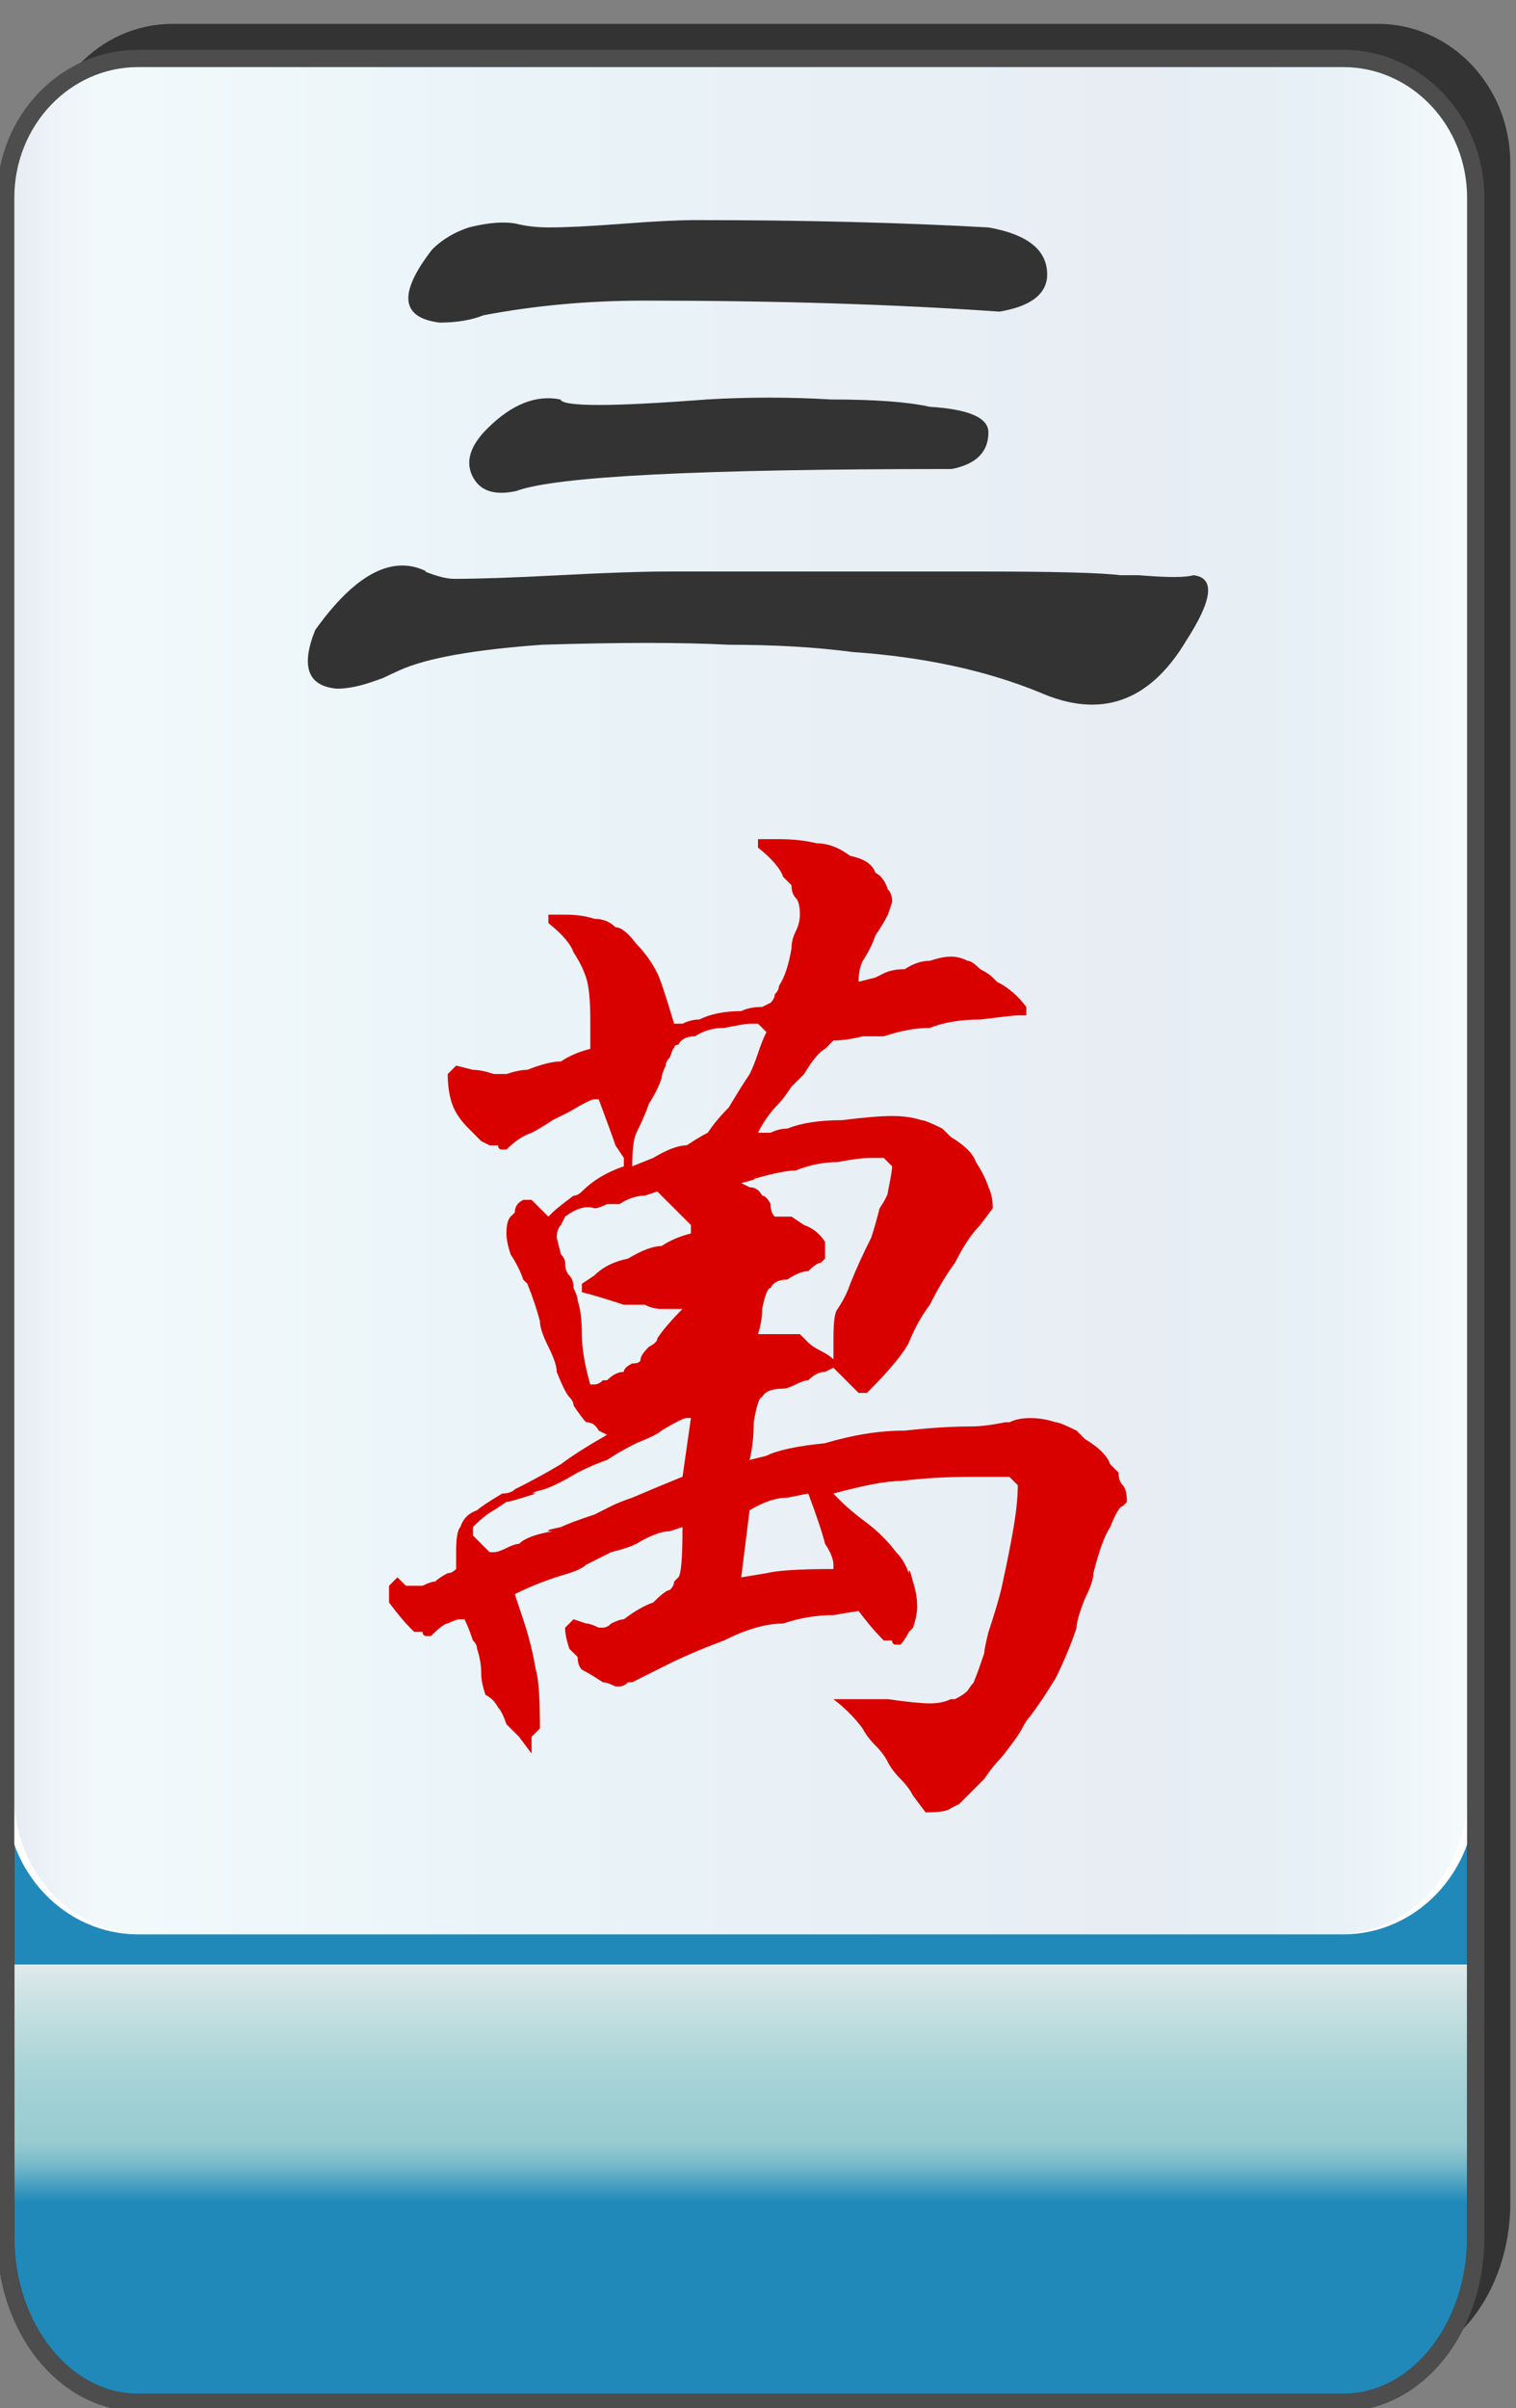 <?xml version="1.0" encoding="utf-8"?>
<!-- Generator: Adobe Illustrator 12.0.0, SVG Export Plug-In . SVG Version: 6.00 Build 51448)  -->
<!DOCTYPE svg PUBLIC "-//W3C//DTD SVG 1.1//EN" "http://www.w3.org/Graphics/SVG/1.1/DTD/svg11.dtd">
<svg  version="1.1"
	 xmlns:x="http://ns.adobe.com/Extensibility/1.0/" xmlns:i="http://ns.adobe.com/AdobeIllustrator/10.0/" xmlns:graph="http://ns.adobe.com/Graphs/1.0/" i:viewOrigin="-0.3193 135.7061" i:rulerOrigin="0 0" i:pageBounds="0 136 85 0"
	 xmlns="http://www.w3.org/2000/svg" xmlns:xlink="http://www.w3.org/1999/xlink" xmlns:a="http://ns.adobe.com/AdobeSVGViewerExtensions/3.0/"
	 width="85.678" height="136.025" viewBox="0 0 85.678 136.025" overflow="visible" enable-background="new 0 0 85.678 136.025"
	 xml:space="preserve">
<rect x="0" y="0" width="85.678" height="136.025" fill="#808080" stroke="none"/>
<g id="图层_1" i:knockout="Off" i:layer="yes" i:dimmedPercent="50" i:rgbTrio="#4F008000FFFF">
	<g i:knockout="Off">
		<path fill="#333333" d="M2.274,99.465v24.962c0,5.149,3.353,9.325,7.481,9.325h68.118c4.133,0,7.484-4.176,7.484-9.325h-0.002
			V9.216c0-4.344-3.353-7.869-7.482-7.869H9.756c-4.131,0-7.481,3.525-7.481,7.869H2.272v90.229
			C2.272,99.45,2.274,99.458,2.274,99.465z"/>
		
			<linearGradient id="XMLID_3_" gradientUnits="userSpaceOnUse" x1="-22.67" y1="112.988" x2="-22.67" y2="-12.578" gradientTransform="matrix(1 0 0 1 64.534 22.718)">
			<stop  offset="0.09" style="stop-color:#2089B9"/>
			<stop  offset="0.099" style="stop-color:#4FA3C2"/>
			<stop  offset="0.107" style="stop-color:#77B9CA"/>
			<stop  offset="0.114" style="stop-color:#8FC7CF"/>
			<stop  offset="0.118" style="stop-color:#98CCD1"/>
			<stop  offset="0.134" style="stop-color:#9ECFD3"/>
			<stop  offset="0.156" style="stop-color:#AFD6D9"/>
			<stop  offset="0.181" style="stop-color:#CBE1E3"/>
			<stop  offset="0.197" style="stop-color:#E1EAEB"/>
			<a:midPointStop  offset="0.09" style="stop-color:#2089B9"/>
			<a:midPointStop  offset="0.5" style="stop-color:#2089B9"/>
			<a:midPointStop  offset="0.099" style="stop-color:#4FA3C2"/>
			<a:midPointStop  offset="0.5" style="stop-color:#4FA3C2"/>
			<a:midPointStop  offset="0.107" style="stop-color:#77B9CA"/>
			<a:midPointStop  offset="0.5" style="stop-color:#77B9CA"/>
			<a:midPointStop  offset="0.114" style="stop-color:#8FC7CF"/>
			<a:midPointStop  offset="0.5" style="stop-color:#8FC7CF"/>
			<a:midPointStop  offset="0.118" style="stop-color:#98CCD1"/>
			<a:midPointStop  offset="0.5" style="stop-color:#98CCD1"/>
			<a:midPointStop  offset="0.134" style="stop-color:#9ECFD3"/>
			<a:midPointStop  offset="0.5" style="stop-color:#9ECFD3"/>
			<a:midPointStop  offset="0.156" style="stop-color:#AFD6D9"/>
			<a:midPointStop  offset="0.5" style="stop-color:#AFD6D9"/>
			<a:midPointStop  offset="0.181" style="stop-color:#CBE1E3"/>
			<a:midPointStop  offset="0.5" style="stop-color:#CBE1E3"/>
			<a:midPointStop  offset="0.197" style="stop-color:#E1EAEB"/>
		</linearGradient>
		<path fill="url(#XMLID_3_)" d="M83.405,126.381c0,5.15-3.353,9.325-7.48,9.325H7.804c-4.131,0-7.482-4.177-7.482-9.325V19.465
			c0-5.148,3.354-9.326,7.482-9.326h68.117c4.133,0,7.482,4.176,7.482,9.326v106.916H83.405z"/>
		<path fill="none" stroke="#333333" stroke-width="0.977" d="M83.405,126.381c0,5.15-3.353,9.325-7.48,9.325H7.804
			c-4.131,0-7.482-4.177-7.482-9.325V19.465c0-5.148,3.354-9.326,7.482-9.326h68.117c4.133,0,7.482,4.176,7.482,9.326v106.916
			H83.405z"/>
		<path fill="#FFFFFF" d="M0.32,11.17c0-4.344,3.354-7.869,7.482-7.869H75.92c4.133,0,7.482,3.523,7.482,7.869v90.229
			c0,4.346-3.353,7.868-7.482,7.868H7.802c-4.131,0-7.482-3.522-7.482-7.87V11.17L0.32,11.17z"/>
		
			<linearGradient id="XMLID_4_" gradientUnits="userSpaceOnUse" x1="4.021" y1="80.767" x2="86.165" y2="80.767" gradientTransform="matrix(-1 0 0 -1 86.955 137.051)">
			<stop  offset="0" style="stop-color:#A2D8E0"/>
			<stop  offset="0.09" style="stop-color:#1878AD"/>
			<stop  offset="0.213" style="stop-color:#194D91"/>
			<stop  offset="0.64" style="stop-color:#2B90BD"/>
			<stop  offset="0.944" style="stop-color:#82CBDE"/>
			<stop  offset="1" style="stop-color:#1A478D"/>
			<a:midPointStop  offset="0" style="stop-color:#A2D8E0"/>
			<a:midPointStop  offset="0.5" style="stop-color:#A2D8E0"/>
			<a:midPointStop  offset="0.09" style="stop-color:#1878AD"/>
			<a:midPointStop  offset="0.5" style="stop-color:#1878AD"/>
			<a:midPointStop  offset="0.213" style="stop-color:#194D91"/>
			<a:midPointStop  offset="0.5" style="stop-color:#194D91"/>
			<a:midPointStop  offset="0.64" style="stop-color:#2B90BD"/>
			<a:midPointStop  offset="0.5" style="stop-color:#2B90BD"/>
			<a:midPointStop  offset="0.944" style="stop-color:#82CBDE"/>
			<a:midPointStop  offset="0.5" style="stop-color:#82CBDE"/>
			<a:midPointStop  offset="1" style="stop-color:#1A478D"/>
		</linearGradient>
		<path i:isolated="yes" i:knockout="Off" opacity="0.1" fill="url(#XMLID_4_)" enable-background="new    " d="M0.79,11.17
			c0-4.344,3.313-7.869,7.397-7.869h67.347c4.086,0,7.399,3.523,7.399,7.869v90.229c0,4.346-3.313,7.868-7.399,7.868H8.188
			c-4.084,0-7.397-3.522-7.397-7.87L0.79,11.17L0.79,11.17z"/>
		<path fill="none" stroke="#4D4D4D" stroke-width="0.977" d="M0.32,101.419v24.962c0,5.148,3.353,9.325,7.482,9.325h68.12
			c4.131,0,7.48-4.175,7.48-9.325V11.171c0-4.346-3.353-7.869-7.482-7.869H7.803c-4.13,0-7.482,3.525-7.482,7.869L0.32,101.399
			C0.319,101.404,0.32,101.411,0.32,101.419z"/>
	</g>
	<g i:knockout="Off">
		<g i:knockout="Off">
			<path fill="#333333" d="M24.015,32.284c0.689,0.275,1.24,0.414,1.654,0.414c1.379,0,3.377-0.069,5.998-0.207
				c2.619-0.138,4.617-0.207,5.996-0.207c8.133,0,14.061,0,17.783,0c4.137,0,6.756,0.069,7.856,0.207c0.14,0,0.482,0,1.035,0
				c1.654,0.138,2.688,0.138,3.103,0c1.239,0.138,1.104,1.379-0.414,3.723c-2.068,3.445-4.824,4.411-8.271,2.895
				c-3.033-1.24-6.549-1.999-10.545-2.275c-2.068-0.275-4.412-0.413-7.031-0.413c-2.619-0.138-6.135-0.138-10.547,0
				c-3.859,0.276-6.549,0.759-8.064,1.448c-1.515,0.689-1.654,0.758-0.412,0.206c-1.242,0.552-2.275,0.827-3.104,0.827
				c-1.654-0.138-2.066-1.24-1.24-3.309c2.068-2.895,3.998-4.066,5.791-3.516C24.015,32.216,24.153,32.284,24.015,32.284z
				 M24.429,14.087c0.551-0.551,1.24-0.965,2.068-1.24c1.102-0.275,1.998-0.345,2.688-0.207c0.551,0.138,1.172,0.207,1.861,0.207
				c0.965,0,2.344-0.069,4.135-0.207c1.793-0.138,3.172-0.207,4.137-0.207c6.064,0,11.581,0.139,16.543,0.414
				c2.344,0.414,3.444,1.379,3.309,2.895c-0.139,0.965-1.033,1.586-2.688,1.861c-5.931-0.414-12.615-0.621-20.06-0.621
				c-3.172,0-6.205,0.276-9.1,0.828c-0.689,0.275-1.516,0.413-2.48,0.413C22.636,17.947,22.499,16.568,24.429,14.087z
				 M39.938,22.565c2.342-0.138,4.686-0.138,7.029,0c2.482,0,4.344,0.139,5.584,0.414c2.205,0.137,3.31,0.619,3.31,1.447
				c0,1.103-0.689,1.792-2.068,2.067c-14.199,0-22.402,0.413-24.607,1.241c-1.24,0.275-2.068,0-2.48-0.828
				c-0.414-0.826-0.139-1.723,0.826-2.688c1.379-1.379,2.758-1.93,4.137-1.654C31.804,22.979,34.562,22.979,39.938,22.565z"/>
		</g>
		<path fill="#D90000" d="M44.022,47.401c0.791,0,1.502,0.08,2.133,0.236c0.633,0,1.264,0.238,1.896,0.711
			c0.789,0.158,1.263,0.475,1.42,0.949c0.316,0.158,0.554,0.473,0.711,0.947c0.158,0.158,0.238,0.395,0.238,0.711l-0.238,0.711
			c-0.157,0.316-0.395,0.711-0.711,1.184c-0.157,0.475-0.395,0.949-0.711,1.422c-0.158,0.316-0.235,0.711-0.235,1.186l0.946-0.238
			c0.634-0.314,0.791-0.395,0.476-0.236c0.315-0.158,0.711-0.236,1.186-0.236c0.474-0.316,0.947-0.475,1.42-0.475
			c0.476-0.158,0.869-0.236,1.187-0.236c0.316,0,0.631,0.078,0.946,0.236c0.158,0,0.396,0.158,0.712,0.475
			c0.315,0.158,0.553,0.316,0.711,0.473l0.235,0.238c0.633,0.316,1.187,0.789,1.66,1.422v0.473h-0.475
			c-0.158,0-0.869,0.08-2.133,0.237c-1.105,0-2.054,0.158-2.845,0.473c-0.789,0-1.658,0.158-2.604,0.475c-0.316,0-0.711,0-1.187,0
			c-0.631,0.158-1.184,0.236-1.658,0.236l-0.473,0.475c-0.315,0.158-0.711,0.631-1.186,1.422c-0.158,0.158-0.396,0.395-0.711,0.711
			c-0.316,0.473-0.554,0.789-0.711,0.947c-0.474,0.475-0.87,1.027-1.185,1.658h0.236h0.475c0.314-0.158,0.631-0.236,0.947-0.236
			c0.789-0.316,1.815-0.475,3.08-0.475c1.264-0.158,2.211-0.236,2.844-0.236c0.631,0,1.184,0.078,1.658,0.236
			c0.158,0,0.553,0.158,1.184,0.475c0.158,0.158,0.316,0.316,0.476,0.473c0.789,0.475,1.264,0.949,1.422,1.422
			c0.315,0.475,0.553,0.949,0.711,1.422c0.158,0.316,0.236,0.711,0.236,1.186l-0.712,0.947c-0.473,0.475-0.946,1.186-1.422,2.133
			c-0.473,0.631-0.946,1.422-1.422,2.369c-0.473,0.631-0.867,1.342-1.184,2.133c-0.316,0.631-1.105,1.58-2.369,2.844h-0.475
			L47.1,77.259l-0.473,0.236c-0.316,0-0.633,0.158-0.949,0.475c-0.157,0-0.395,0.078-0.711,0.236
			c-0.313,0.158-0.553,0.236-0.709,0.236c-0.633,0-1.027,0.157-1.186,0.475c-0.158,0-0.316,0.475-0.475,1.422
			c0,0.789-0.078,1.5-0.236,2.133l0.947-0.237c0.633-0.314,1.738-0.554,3.318-0.711c1.578-0.474,3.08-0.712,4.502-0.712
			c1.42-0.155,2.685-0.235,3.791-0.235c0.473,0,1.105-0.078,1.896-0.236h0.235c0.316-0.158,0.711-0.238,1.187-0.238
			c0.473,0,0.946,0.08,1.422,0.238c0.158,0,0.553,0.158,1.184,0.473c0.158,0.158,0.316,0.316,0.476,0.476
			c0.789,0.475,1.264,0.947,1.422,1.422c0.158,0.158,0.315,0.316,0.475,0.473c0,0.316,0.078,0.556,0.236,0.711
			c0.158,0.158,0.235,0.476,0.235,0.949l-0.235,0.236c-0.158,0-0.396,0.395-0.711,1.186c-0.316,0.474-0.633,1.343-0.947,2.605
			c0,0.315-0.158,0.789-0.475,1.422c-0.316,0.789-0.476,1.342-0.476,1.658c-0.313,0.946-0.711,1.896-1.184,2.844
			c-0.476,0.789-0.949,1.5-1.422,2.133c-0.158,0.156-0.316,0.396-0.476,0.711c-0.157,0.314-0.553,0.867-1.184,1.658
			c-0.316,0.314-0.633,0.711-0.947,1.184c-0.315,0.316-0.555,0.554-0.711,0.712c-0.158,0.157-0.396,0.395-0.711,0.711l-0.475,0.237
			c-0.158,0.156-0.634,0.236-1.422,0.236l-0.712-0.947c-0.157-0.315-0.395-0.633-0.711-0.949c-0.315-0.315-0.553-0.631-0.711-0.946
			c-0.157-0.316-0.395-0.633-0.711-0.947c-0.313-0.316-0.553-0.633-0.711-0.947c-0.473-0.633-1.024-1.186-1.658-1.66h0.711
			c0.476,0,1.265,0,2.369,0c1.105,0.158,1.896,0.238,2.369,0.238c0.476,0,0.869-0.08,1.187-0.238h0.235
			c0.316-0.155,0.554-0.313,0.711-0.473c0.316-0.475,0.396-0.553,0.238-0.238c0.156-0.313,0.396-0.946,0.711-1.895
			c0-0.158,0.078-0.553,0.236-1.187c0.313-0.946,0.553-1.735,0.711-2.368c0.313-1.423,0.553-2.605,0.711-3.554
			s0.236-1.737,0.236-2.371l-0.476-0.473h-2.131c-1.422,0-2.766,0.078-4.029,0.236c-0.789,0-2.053,0.237-3.791,0.711l0.476,0.475
			c0.315,0.316,0.789,0.711,1.422,1.185c0.631,0.475,1.184,1.026,1.658,1.657c0.315,0.316,0.553,0.711,0.711,1.187
			c0-0.316,0.078-0.158,0.235,0.475c0.158,0.474,0.238,0.947,0.238,1.42c0,0.316-0.08,0.713-0.238,1.187l-0.235,0.235
			c-0.158,0.316-0.316,0.554-0.476,0.712h-0.235c-0.158,0-0.236-0.078-0.236-0.236c-0.158,0-0.316,0-0.475,0L49.71,92.42
			c-0.316-0.316-0.711-0.791-1.186-1.422l-1.423,0.236c-0.946,0-1.895,0.157-2.842,0.475c-0.949,0-2.055,0.314-3.318,0.947
			c-1.264,0.475-2.369,0.946-3.316,1.422c-0.316,0.158-0.633,0.315-0.947,0.473c-0.316,0.158-0.633,0.316-0.949,0.476h-0.236
			c-0.158,0.157-0.316,0.235-0.475,0.235h-0.236c-0.316-0.156-0.553-0.235-0.711-0.235c-0.475-0.316-0.869-0.554-1.186-0.711
			c-0.158-0.158-0.236-0.396-0.236-0.712c-0.158-0.157-0.316-0.313-0.475-0.473c-0.158-0.475-0.236-0.869-0.236-1.186l0.475-0.476
			l0.711,0.238c0.156,0,0.395,0.078,0.711,0.236h0.236c0.158,0,0.314-0.078,0.473-0.236c0.316-0.158,0.555-0.238,0.713-0.238
			c0.631-0.473,1.184-0.789,1.658-0.946c0.473-0.474,0.789-0.712,0.947-0.712c0.158-0.157,0.236-0.313,0.236-0.473l0.238-0.238
			c0.158-0.157,0.236-1.104,0.236-2.842l-0.711,0.236c-0.475,0-1.105,0.236-1.895,0.711c-0.316,0.158-0.791,0.315-1.424,0.473
			c-0.631,0.316-1.105,0.556-1.42,0.711c-0.158,0.158-0.475,0.316-0.949,0.476c-1.105,0.315-2.133,0.711-3.08,1.186l0.475,1.42
			c0.316,0.949,0.553,1.896,0.711,2.845c0.158,0.475,0.236,1.579,0.236,3.317l-0.473,0.473v0.947l-0.711-0.947
			c-0.158-0.157-0.396-0.395-0.711-0.711c-0.158-0.473-0.316-0.789-0.475-0.946c-0.158-0.316-0.395-0.554-0.711-0.711
			c-0.158-0.474-0.236-0.869-0.236-1.187c0-0.473-0.08-0.947-0.238-1.42c0-0.158-0.078-0.315-0.236-0.475
			c-0.158-0.476-0.316-0.869-0.473-1.187h-0.238c-0.158,0-0.395,0.08-0.711,0.238c-0.158,0-0.473,0.236-0.947,0.711H24.12
			c-0.158,0-0.238-0.08-0.238-0.238c-0.156,0-0.314,0-0.473,0l-0.236-0.235c-0.316-0.316-0.711-0.789-1.186-1.422v-0.947
			l0.475-0.476l0.475,0.476h0.473h0.473c0.316-0.158,0.553-0.236,0.711-0.236c0.158-0.158,0.395-0.315,0.711-0.475
			c0.158,0,0.316-0.078,0.475-0.236V87.68c0-0.789,0.078-1.262,0.236-1.42c0.158-0.475,0.475-0.791,0.947-0.949
			c0.158-0.157,0.633-0.473,1.422-0.946c0.316,0,0.553-0.078,0.711-0.236c0.947-0.475,1.816-0.947,2.607-1.422
			c0.631-0.475,1.5-1.027,2.605-1.658l-0.473-0.238c-0.158-0.313-0.396-0.473-0.711-0.473c-0.158-0.158-0.396-0.475-0.711-0.949
			c0-0.155-0.08-0.313-0.238-0.473c-0.158-0.159-0.395-0.633-0.711-1.422c0-0.316-0.158-0.789-0.473-1.422
			c-0.316-0.631-0.475-1.105-0.475-1.422c-0.158-0.632-0.395-1.343-0.711-2.134l-0.236-0.235c-0.158-0.474-0.395-0.947-0.711-1.422
			c-0.158-0.474-0.236-0.867-0.236-1.185c0-0.475,0.078-0.791,0.236-0.949l0.236-0.236c0-0.316,0.158-0.553,0.475-0.711h0.475
			l0.947,0.947l0.236-0.236c0.158-0.158,0.553-0.473,1.186-0.947c0.156,0,0.314-0.078,0.473-0.236
			c0.633-0.633,1.422-1.105,2.371-1.422v-0.475l-0.475-0.711c-0.158-0.473-0.475-1.342-0.947-2.605h-0.238
			c-0.158,0-0.631,0.236-1.422,0.711c-0.316,0.158-0.631,0.314-0.947,0.473c-0.475,0.316-0.869,0.553-1.184,0.711
			c-0.475,0.158-0.949,0.475-1.422,0.947h-0.238c-0.158,0-0.236-0.078-0.236-0.236c-0.158,0-0.316,0-0.475,0L27.2,64.461
			c-0.316-0.316-0.553-0.553-0.711-0.711c-0.475-0.475-0.791-0.947-0.947-1.422c-0.158-0.475-0.238-1.027-0.238-1.658l0.475-0.475
			l0.947,0.236c0.316,0,0.711,0.08,1.186,0.238h0.236h0.475c0.473-0.158,0.867-0.238,1.184-0.238
			c0.791-0.314,1.422-0.473,1.896-0.473c0.473-0.316,1.025-0.553,1.658-0.711V57.59c0-1.106-0.08-1.896-0.236-2.37
			c-0.158-0.473-0.396-0.947-0.711-1.422c-0.158-0.473-0.633-1.025-1.422-1.658v-0.473h0.947c0.633,0,1.186,0.078,1.658,0.236
			c0.475,0,0.869,0.158,1.186,0.475c0.316,0,0.711,0.314,1.186,0.947c0.473,0.475,0.867,1.027,1.184,1.658
			c0.158,0.316,0.475,1.264,0.947,2.843h0.238h0.236c0.316-0.158,0.631-0.236,0.947-0.236c0.633-0.315,1.422-0.474,2.369-0.474
			c0.316-0.158,0.711-0.236,1.186-0.236l0.475-0.238c0.156-0.158,0.236-0.314,0.236-0.473c0.158-0.158,0.236-0.316,0.236-0.475
			c0.315-0.475,0.553-1.184,0.711-2.133c0-0.314,0.078-0.631,0.235-0.947c0.158-0.316,0.238-0.631,0.238-0.947
			c0-0.475-0.08-0.791-0.238-0.949c-0.157-0.156-0.235-0.395-0.235-0.711c-0.158-0.156-0.316-0.314-0.474-0.473
			c-0.158-0.475-0.633-1.027-1.422-1.658v-0.475H44.022z M39.048,80.098H38.81c-0.158,0-0.631,0.238-1.422,0.711
			c-0.158,0.158-0.631,0.396-1.42,0.711c-0.633,0.316-1.186,0.634-1.66,0.949c-0.475,0.158-1.027,0.396-1.658,0.709
			c-0.791,0.476-1.422,0.791-1.896,0.949c-0.631,0.158-0.789,0.236-0.473,0.236c-0.949,0.315-1.502,0.475-1.658,0.475l-0.711,0.473
			c-0.316,0.158-0.711,0.476-1.186,0.949v0.474l0.947,0.946h0.238c0.158,0,0.395-0.078,0.711-0.235
			c0.314-0.158,0.553-0.236,0.711-0.236c0.314-0.316,0.947-0.553,1.895-0.711c-0.475,0-0.316-0.078,0.475-0.236
			c0.314-0.158,0.947-0.396,1.895-0.711c0.316-0.158,0.633-0.315,0.947-0.475c0.316-0.158,0.713-0.316,1.186-0.476
			c1.105-0.473,2.055-0.866,2.844-1.184L39.048,80.098z M36.44,67.541c-0.473,0-0.947,0.158-1.422,0.473c-0.158,0-0.395,0-0.711,0
			c-0.316,0.158-0.553,0.238-0.711,0.238c-0.473-0.158-1.025,0-1.658,0.473L31.702,69.2c-0.158,0.158-0.238,0.395-0.238,0.711
			l0.238,0.947c0.158,0.157,0.236,0.315,0.236,0.475c0,0.316,0.078,0.553,0.236,0.711c0.158,0.158,0.238,0.395,0.238,0.711
			c0.156,0.316,0.236,0.553,0.236,0.711c0.158,0.473,0.236,1.105,0.236,1.896c0,0.791,0.158,1.737,0.475,2.844h0.236
			c0.158,0,0.316-0.078,0.475-0.236h0.236c0.316-0.315,0.633-0.475,0.949-0.475c0-0.158,0.156-0.316,0.473-0.476
			c0.316,0,0.475-0.077,0.475-0.235s0.158-0.396,0.475-0.711c0.314-0.158,0.473-0.316,0.473-0.476
			c0.316-0.473,0.791-1.024,1.422-1.658h-1.186c-0.314,0-0.631-0.077-0.947-0.235c-0.473,0-0.869,0-1.184,0
			c-0.949-0.316-1.738-0.553-2.371-0.711v-0.476l0.711-0.473c0.475-0.475,1.105-0.789,1.896-0.947
			c0.789-0.475,1.422-0.711,1.895-0.711c0.475-0.315,1.027-0.553,1.66-0.711V69.2l-0.475-0.476c-0.158-0.156-0.395-0.395-0.711-0.71
			c-0.316-0.314-0.553-0.551-0.711-0.709L36.44,67.541z M42.839,57.826h-0.475c-0.158,0-0.633,0.08-1.422,0.236
			c-0.631,0-1.186,0.158-1.658,0.475c-0.475,0-0.789,0.158-0.947,0.475c-0.158,0-0.238,0.078-0.238,0.236
			c0-0.158-0.078,0-0.236,0.475c-0.158,0.158-0.236,0.314-0.236,0.473c-0.158,0.316-0.238,0.553-0.238,0.711
			c-0.158,0.475-0.395,0.947-0.709,1.422c-0.158,0.475-0.396,1.027-0.711,1.658c-0.158,0.316-0.238,0.949-0.238,1.896l1.186-0.475
			c0.789-0.473,1.422-0.711,1.895-0.711c0.475-0.316,0.869-0.553,1.186-0.711c0.316-0.473,0.711-0.947,1.184-1.422
			c0.475-0.789,0.869-1.422,1.186-1.895c0.158-0.316,0.316-0.711,0.475-1.186c0.156-0.473,0.314-0.867,0.473-1.184L42.839,57.826z
			 M49.946,65.408h-0.711c-0.476,0-1.105,0.08-1.896,0.236c-0.791,0-1.58,0.158-2.371,0.475c-0.473,0-1.264,0.158-2.369,0.475
			c0.158,0-0.078,0.078-0.711,0.236l0.475,0.236c0.316,0,0.553,0.158,0.711,0.475c0.158,0,0.315,0.158,0.475,0.473
			c0,0.316,0.078,0.555,0.236,0.71h0.947l0.711,0.476c0.475,0.158,0.869,0.475,1.186,0.946v0.949l-0.238,0.236
			c-0.157,0-0.395,0.158-0.711,0.473c-0.313,0-0.711,0.158-1.184,0.476c-0.475,0-0.791,0.157-0.947,0.475
			c-0.158,0-0.316,0.396-0.475,1.184c0,0.476-0.08,0.949-0.236,1.423h2.369l0.473,0.475c0.158,0.158,0.396,0.316,0.711,0.473
			c0.316,0.158,0.554,0.316,0.712,0.476v-1.187c0-0.946,0.079-1.5,0.237-1.658c0.314-0.473,0.553-0.946,0.711-1.422
			c0.314-0.789,0.709-1.657,1.185-2.604c0.157-0.476,0.315-1.027,0.475-1.658c0.314-0.475,0.473-0.789,0.473-0.947
			c0.158-0.791,0.238-1.264,0.238-1.422L49.946,65.408z M44.497,84.6c-0.633,0-1.344,0.238-2.133,0.711l-0.475,3.791l1.422-0.235
			c0.633-0.158,1.896-0.236,3.791-0.236v-0.238c0-0.313-0.157-0.711-0.473-1.184c-0.158-0.633-0.475-1.58-0.949-2.844L44.497,84.6z"
			/>
	</g>
</g>
</svg>
